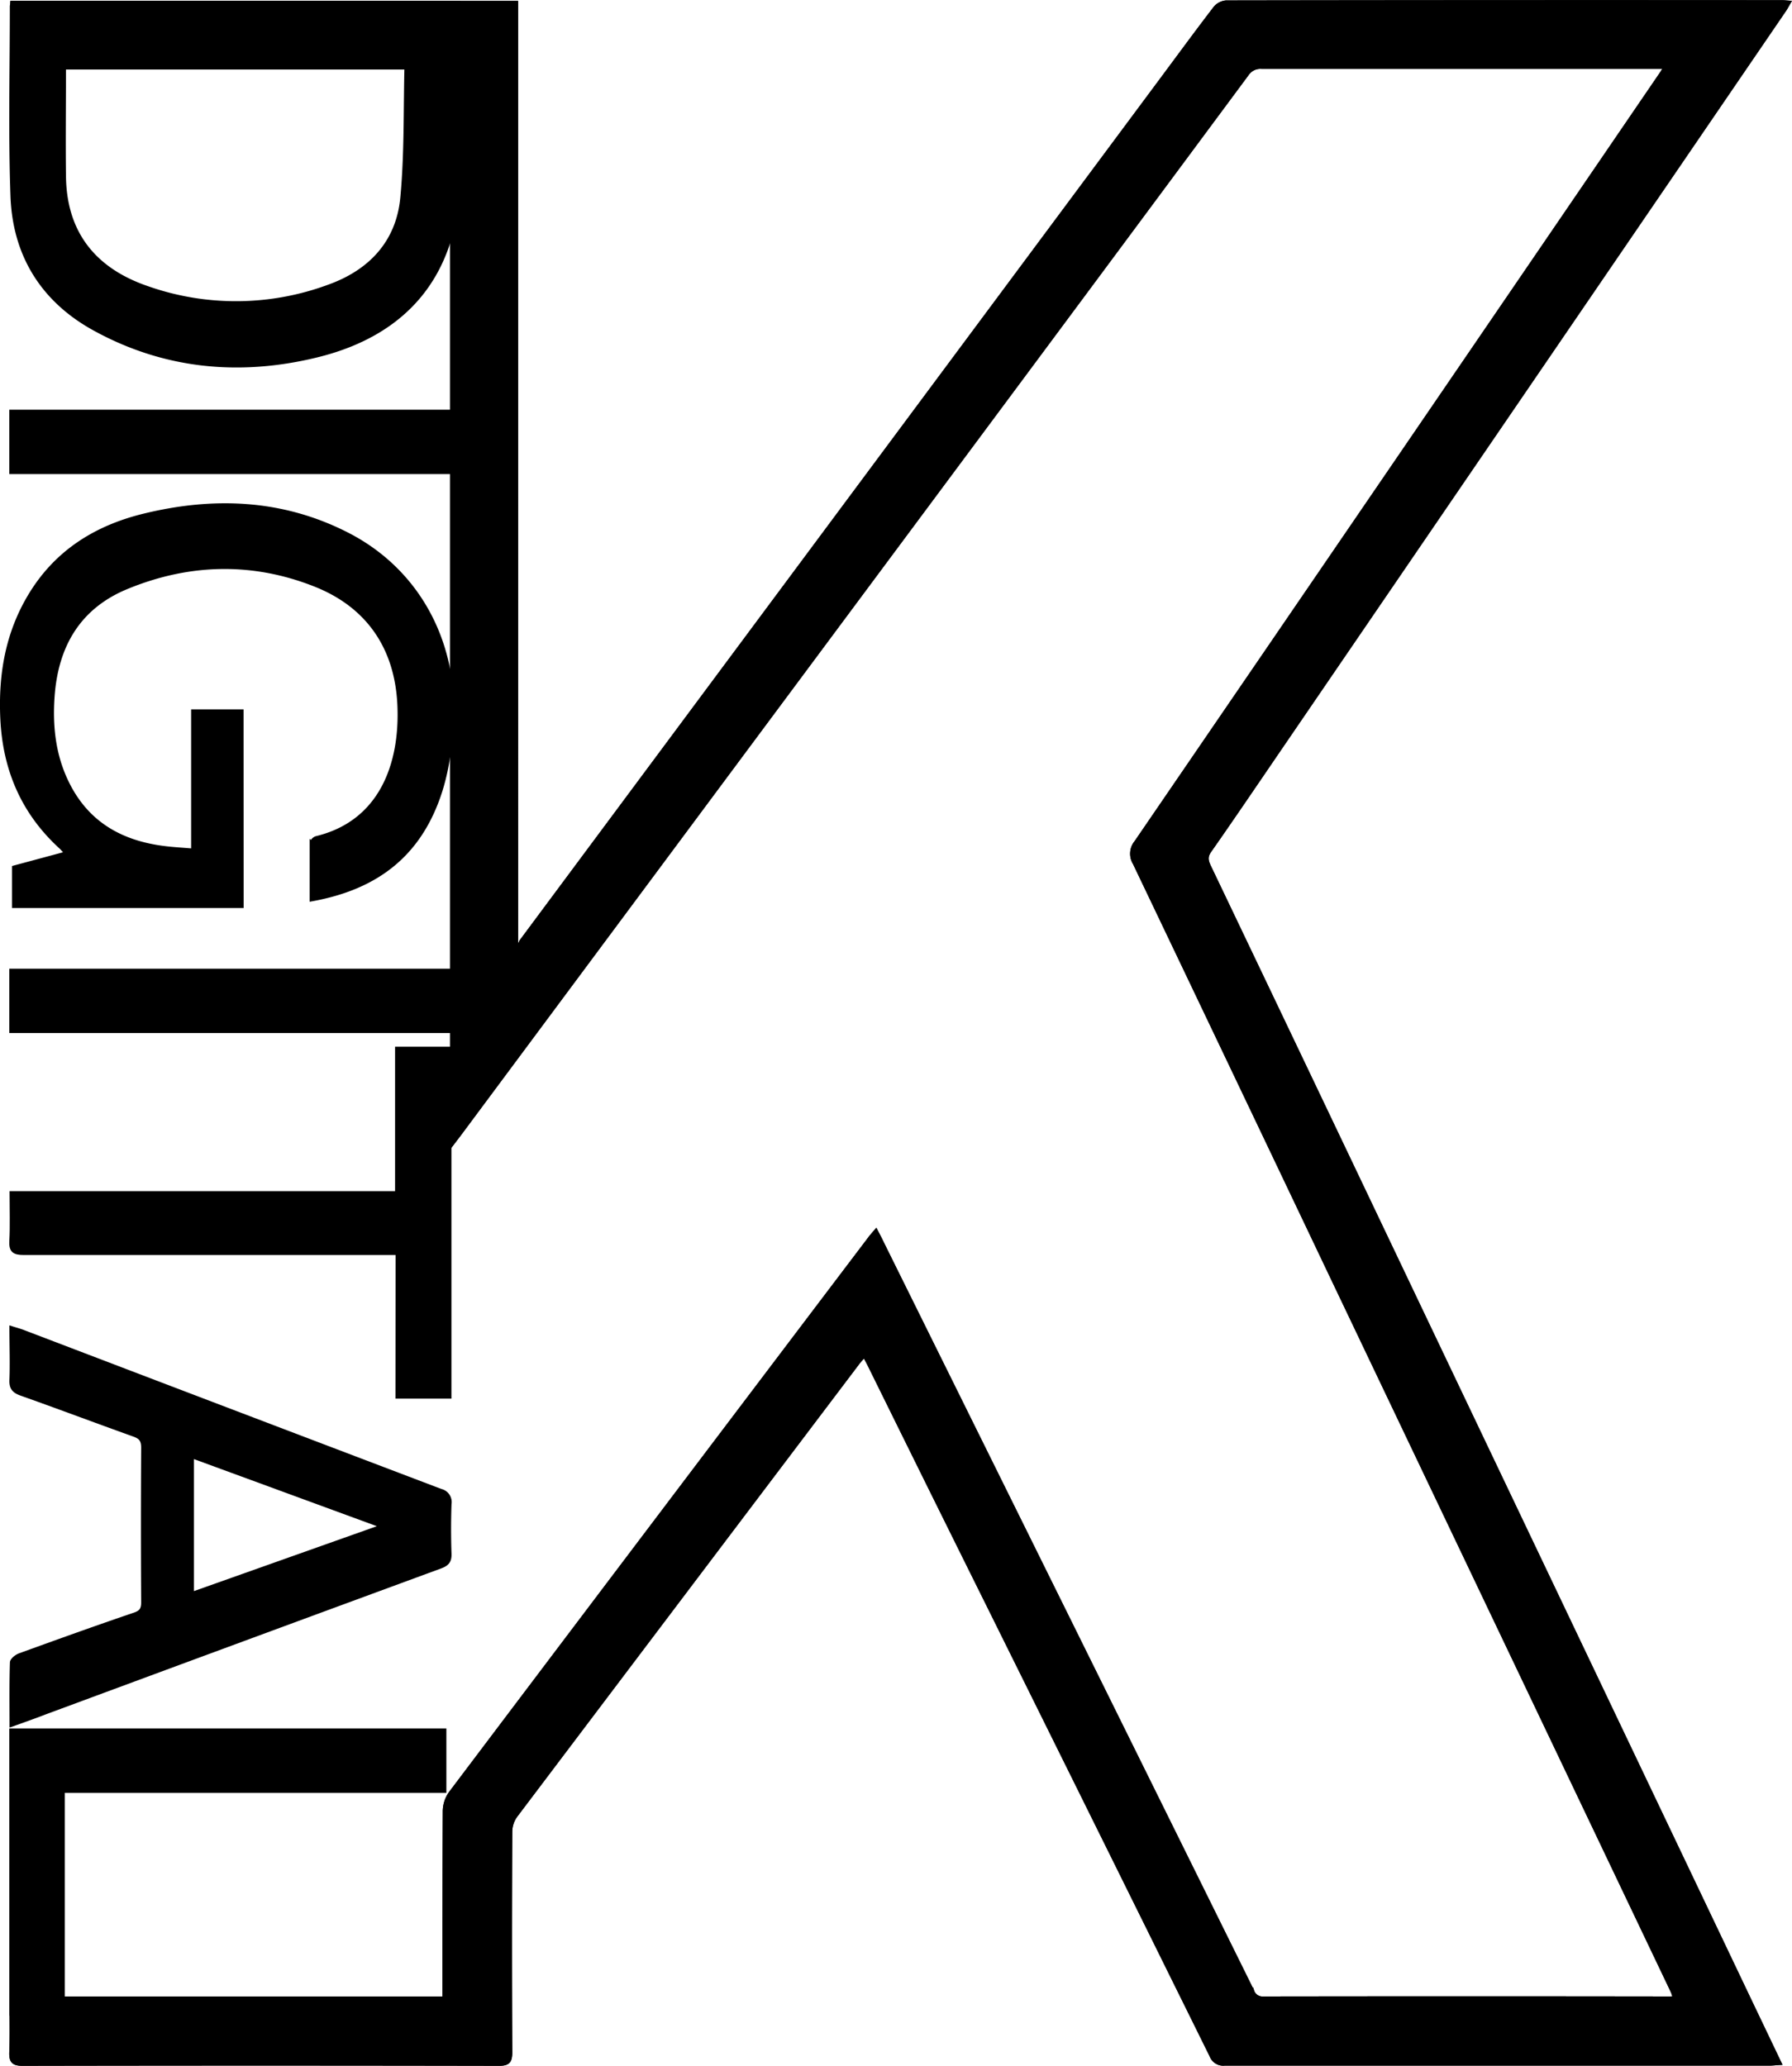 <svg id="Layer_1" data-name="Layer 1" xmlns="http://www.w3.org/2000/svg" viewBox="0 0 464.12 534.99"><defs><style>.cls-1{stroke:#000;stroke-miterlimit:10;}</style></defs><title>newlogo</title><path class="cls-1" d="M497.62,170.84h-2.77q-50.94,0-101.88,0a4.15,4.15,0,0,0-3.8,1.79q-40.85,55.11-81.78,110.15L185.76,446.39c-.68.93-1.39,1.84-2.52,3.33V171H69.36V154.22h130.5V398l.84.6a5.31,5.31,0,0,1,.51-1.35q83.25-112,166.54-224.07c4.37-5.88,8.7-11.79,13.16-17.6a4.09,4.09,0,0,1,2.84-1.48q72-.12,144.09-.06c.42,0,.83.06,1.62.11-.47.81-.79,1.43-1.19,2Q462.74,252.06,397.18,348c-5.89,8.62-11.74,17.27-17.73,25.82-1.07,1.52-.82,2.63-.12,4.1q23.6,49.39,47.14,98.82,46.41,97.37,92.81,194.73l7.79,16.3c-1.09.07-1.87.16-2.66.16q-70.53,0-141.06,0a3.25,3.25,0,0,1-3.43-2.14q-33-66.74-66.1-133.42-11.2-22.6-22.36-45.24c-.41-.82-.85-1.62-1.41-2.69-.65.75-1.21,1.32-1.69,1.95Q244,565.05,199.69,623.73a7.28,7.28,0,0,0-1.34,4.12q-.14,28.56,0,57.13c0,2.25-.5,3-2.9,3q-61.69-.12-123.37,0c-2.28,0-3.07-.54-3-2.92.19-4.61.06-9.23.06-14H181.29v-3.08c0-15.16,0-30.33.06-45.5a8.19,8.19,0,0,1,1.49-4.56q54.33-72,108.79-143.91c.36-.47.75-.9,1.42-1.69.57,1.12,1.06,2,1.52,3q35.12,70.9,70.21,141.8,12.87,26,25.73,52a2.75,2.75,0,0,0,2.82,1.9q52.71-.08,105.42,0c.33,0,.66-.06,1.23-.12-.26-.7-.42-1.32-.69-1.89q-44.24-92.8-88.49-185.6Q385.45,430.14,360.06,377a4.64,4.64,0,0,1,.39-5.39q68.12-99.52,136.12-199.14C496.84,172.05,497.1,171.64,497.62,170.84Z" transform="translate(-66.18 -153.49)"/><path class="cls-1" d="M497.62,170.84h-2.77q-50.94,0-101.88,0a4.15,4.15,0,0,0-3.8,1.79q-40.85,55.11-81.78,110.15L185.76,446.39c-.68.93-1.39,1.84-2.52,3.33V171H69.36V154.22h130.5V398l.84.6a5.31,5.31,0,0,1,.51-1.35q83.25-112,166.54-224.07c4.37-5.88,8.7-11.79,13.16-17.6a4.09,4.09,0,0,1,2.84-1.48q72-.12,144.09-.06c.42,0,.83.06,1.62.11-.47.81-.79,1.43-1.19,2Q462.74,252.06,397.18,348c-5.89,8.62-11.74,17.27-17.73,25.82-1.07,1.52-.82,2.63-.12,4.1q23.6,49.39,47.14,98.82,46.41,97.37,92.81,194.73l7.79,16.3c-1.09.07-1.87.16-2.66.16q-70.53,0-141.06,0a3.25,3.25,0,0,1-3.43-2.14q-33-66.74-66.1-133.42-11.2-22.6-22.36-45.24c-.41-.82-.85-1.62-1.41-2.69-.65.75-1.21,1.32-1.69,1.95Q244,565.05,199.69,623.73a7.28,7.28,0,0,0-1.34,4.12q-.14,28.56,0,57.13c0,2.25-.5,3-2.9,3q-61.69-.12-123.37,0c-2.28,0-3.07-.54-3-2.92.19-4.61.06-9.23.06-14H181.29v-3.08c0-15.16,0-30.33.06-45.5a8.19,8.19,0,0,1,1.49-4.56q54.33-72,108.79-143.91c.36-.47.75-.9,1.42-1.69.57,1.12,1.06,2,1.52,3q35.12,70.9,70.21,141.8,12.87,26,25.73,52a2.75,2.75,0,0,0,2.82,1.9q52.71-.08,105.42,0c.33,0,.66-.06,1.23-.12-.26-.7-.42-1.32-.69-1.89q-44.24-92.8-88.49-185.6Q385.45,430.14,360.06,377a4.64,4.64,0,0,1,.39-5.39q68.12-99.52,136.12-199.14C496.84,172.05,497.1,171.64,497.62,170.84Z" transform="translate(-66.18 -153.49)"/><path class="cls-1" d="M128.78,388.15h-59v-10l13.56-3.65A13.41,13.41,0,0,0,82.08,373c-9.74-8.83-14.69-19.95-15.32-33.41-.53-11.43,1.32-22.11,7.21-31.89,6.86-11.4,17.18-17.66,29.34-20.66,18.11-4.45,36-3.83,53,4.93,18.46,9.54,28.38,28.55,26.8,49.91-.53,7.16-1.64,14.12-4.43,20.7-6,14.3-17.22,21.22-31.81,23.84,0-4.95,0-9.73,0-14.51a1.92,1.92,0,0,1,1.17-1.37c16.77-4,22.25-19.05,21.56-34.46-.68-15.18-8.38-25.8-21.68-31.1-16.2-6.46-32.77-6.09-49,.62-12.25,5.07-18.2,15-19.11,28.41-.5,7.28.22,14.41,3.24,21.12,5.16,11.47,14.38,16.63,26,18,2.26.27,4.55.39,7.13.61V337.69h12.58Z" transform="translate(-66.18 -153.49)"/><path class="cls-1" d="M69.42,154.22H184.9v44.09c0,24.92-12.42,41.36-36.79,47.28-20,4.87-39.6,3-57.84-7.16C77,231,69.92,219.25,69.39,204.25c-.58-16.35-.16-32.75-.16-49.12A5.11,5.11,0,0,1,69.42,154.22Zm102,16H83a5.06,5.06,0,0,0-.23,1c0,9.34-.12,18.69,0,28,.19,14.61,7.78,24.06,21.3,28.76a69.25,69.25,0,0,0,47.48-.37c10.67-3.87,17.72-11.48,18.8-22.84S171.15,181.84,171.44,170.19Z" transform="translate(-66.18 -153.49)"/><path class="cls-1" d="M69.15,600.18c0-5.68-.07-10.91.1-16.13,0-.67,1.19-1.61,2-1.91C81.13,578.56,91,575,101,571.6c1.71-.58,2.25-1.34,2.24-3.17q-.12-20,0-40.06c0-2-.7-2.73-2.43-3.34-9.72-3.48-19.39-7.13-29.13-10.58-1.85-.66-2.64-1.47-2.56-3.55.17-4.35,0-8.71,0-13.49,1.17.37,2,.59,2.91.92Q126.19,519,180.34,539.57a3,3,0,0,1,2.28,3.44c-.14,4.27-.15,8.55,0,12.82.08,1.93-.6,2.72-2.35,3.37Q129.15,578,78.05,596.93C75.27,598,72.48,599,69.15,600.18Zm46.76-69.54v35.61l49.35-17.51Z" transform="translate(-66.18 -153.49)"/><path class="cls-1" d="M169.13,478h-3.87q-46.47,0-92.94,0c-2.51,0-3.36-.61-3.22-3.13.21-4,.06-8.07.06-12.41H169v-37.4h13.6v90.13h-13.5Z" transform="translate(-66.18 -153.49)"/><path class="cls-1" d="M82.46,617.3V675H69.09V601.63h112.2V617.3Z" transform="translate(-66.18 -153.49)"/><path class="cls-1" d="M69.09,275.76V260.09H184.74v15.67Z" transform="translate(-66.18 -153.49)"/><path class="cls-1" d="M184.91,404.86v15.66H69.09V404.86Z" transform="translate(-66.18 -153.49)"/></svg>